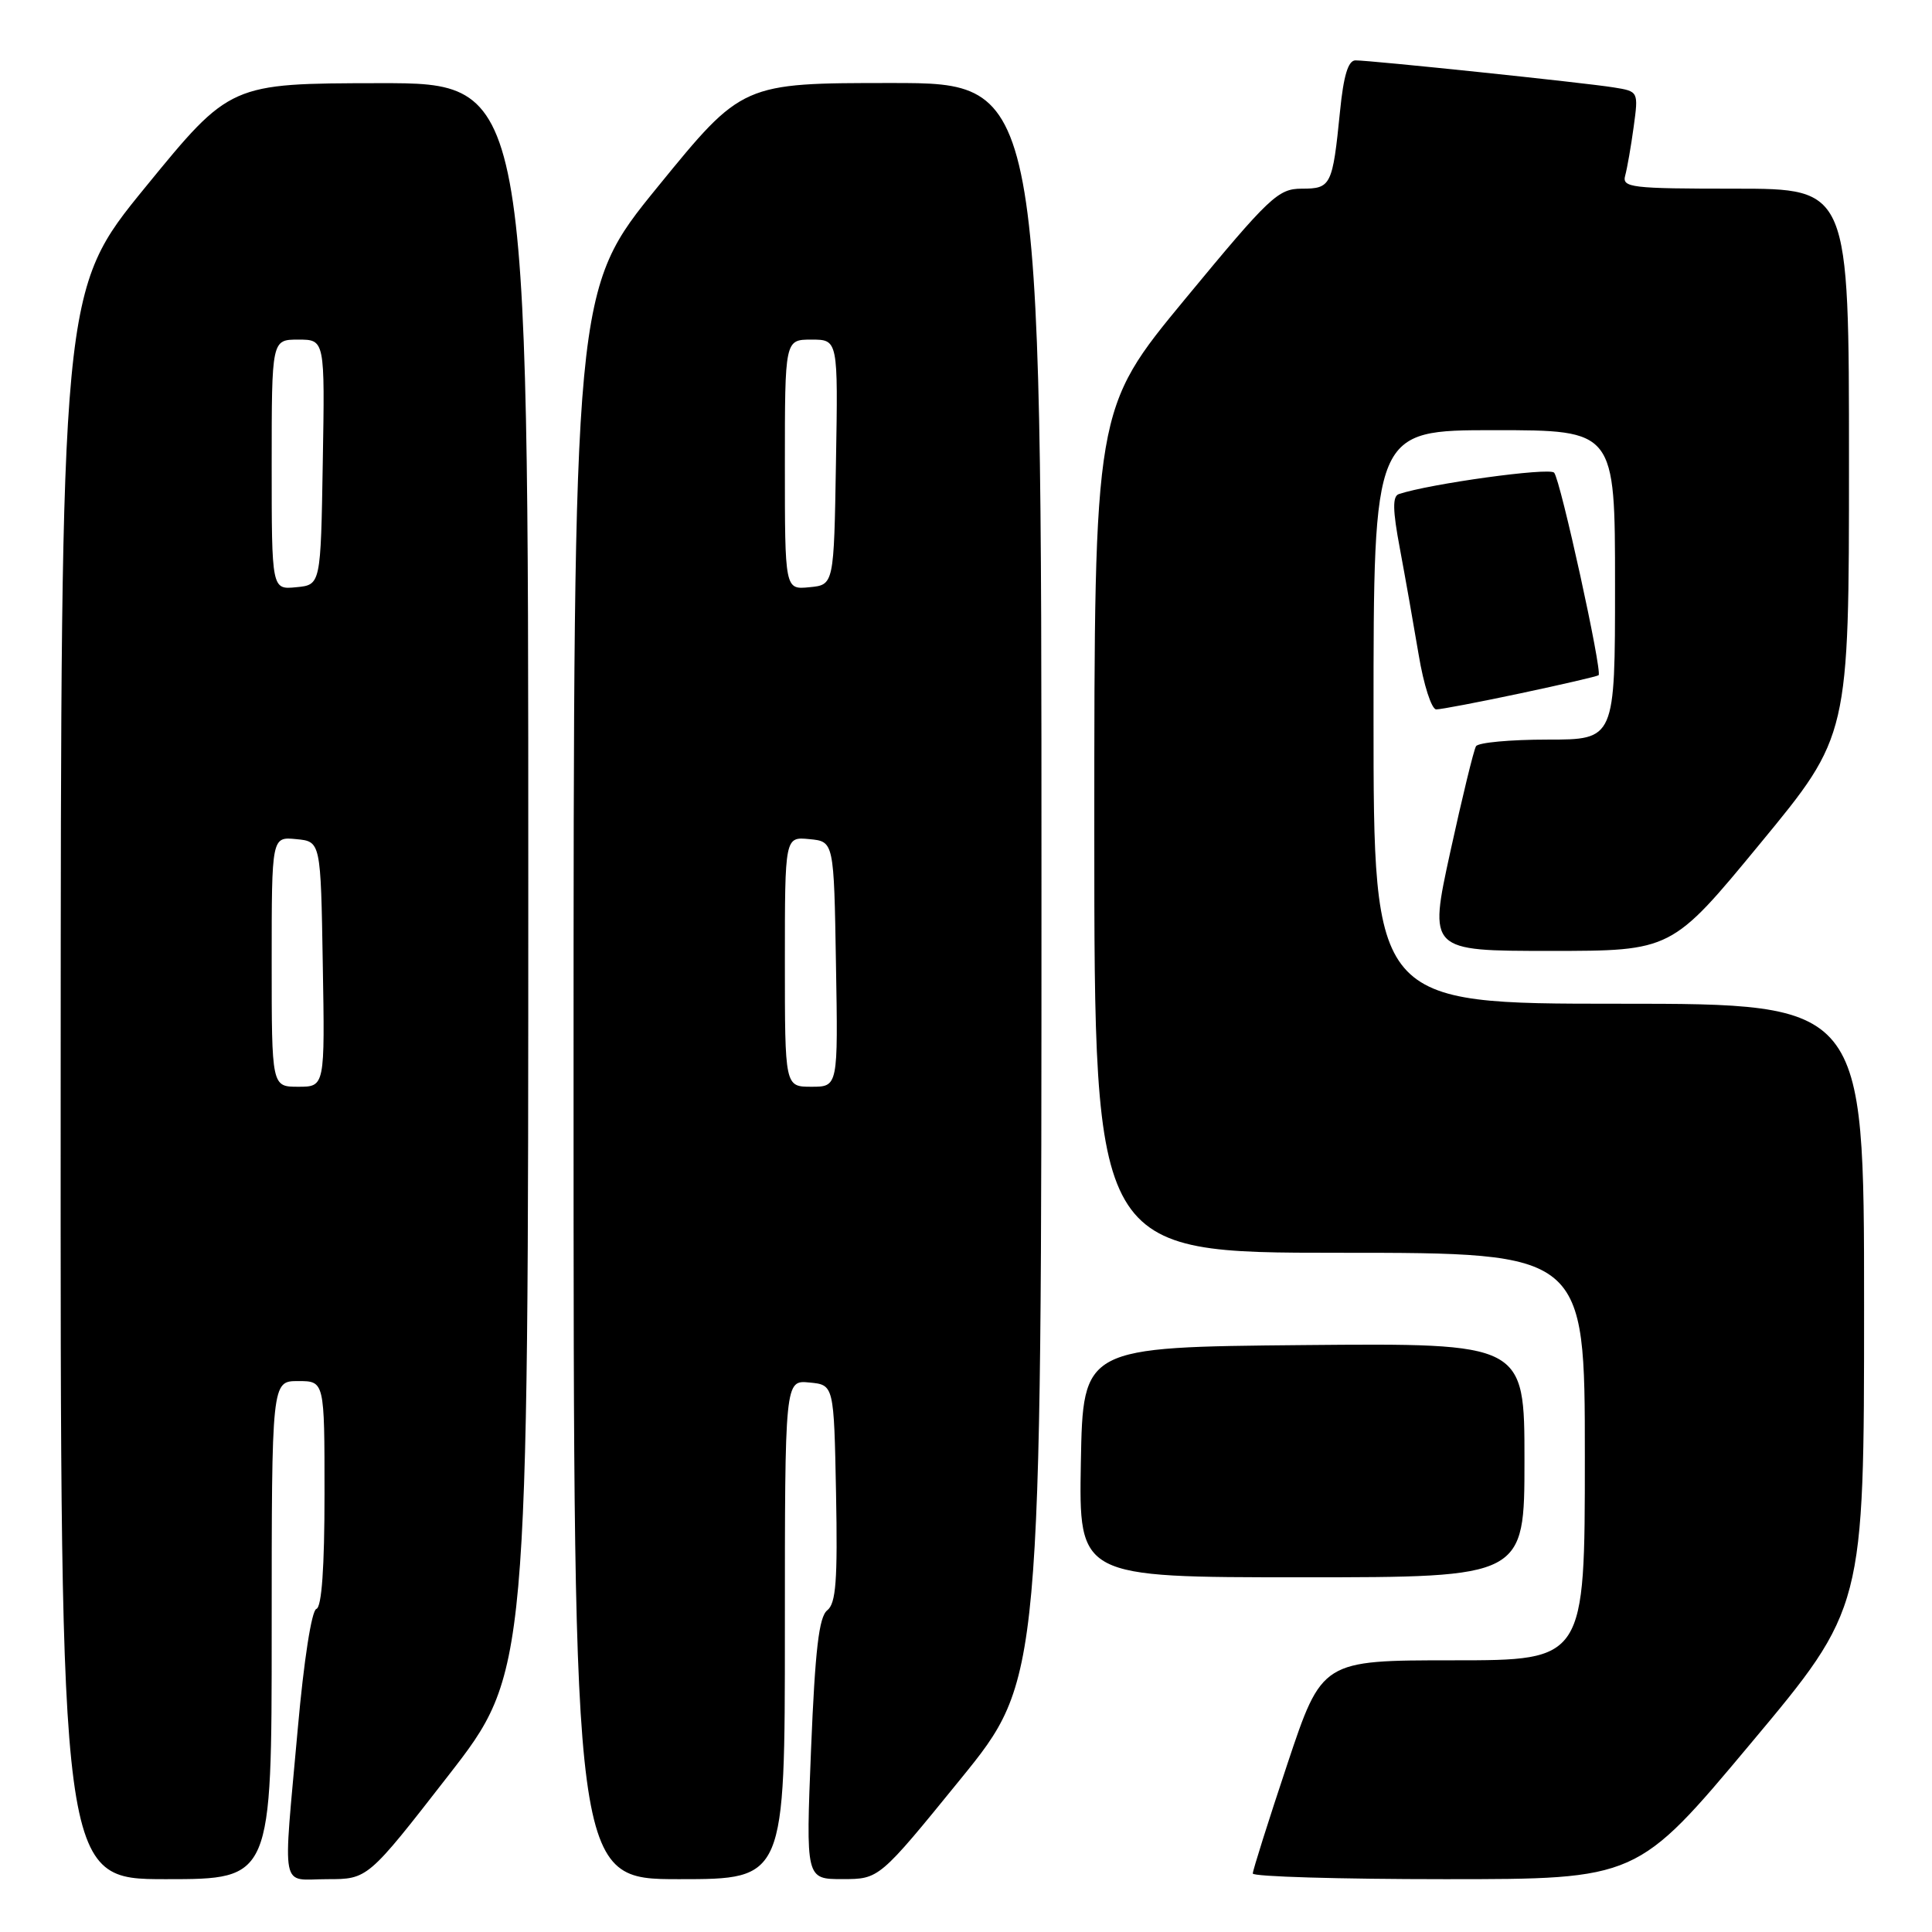 <?xml version="1.0" encoding="UTF-8" standalone="no"?>
<!DOCTYPE svg PUBLIC "-//W3C//DTD SVG 1.1//EN" "http://www.w3.org/Graphics/SVG/1.1/DTD/svg11.dtd" >
<svg xmlns="http://www.w3.org/2000/svg" xmlns:xlink="http://www.w3.org/1999/xlink" version="1.1" viewBox="0 0 256 256">
 <g >
 <path fill="currentColor"
d=" M 36.00 216.00 C 36.00 183.00 36.00 183.00 39.50 183.00 C 43.00 183.00 43.00 183.00 43.00 197.92 C 43.00 207.70 42.63 212.96 41.92 213.19 C 41.29 213.40 40.26 220.04 39.46 229.03 C 37.48 251.16 37.06 249.00 43.36 249.00 C 48.73 249.00 48.73 249.00 59.36 235.33 C 70.00 221.65 70.00 221.65 70.00 116.33 C 70.00 11.00 70.00 11.00 50.25 11.02 C 30.50 11.05 30.50 11.05 19.29 24.77 C 8.07 38.50 8.07 38.50 8.04 143.75 C 8.00 249.00 8.00 249.00 22.00 249.00 C 36.00 249.00 36.00 249.00 36.00 216.00 Z  M 104.00 215.94 C 104.00 182.87 104.00 182.87 107.25 183.19 C 110.50 183.50 110.50 183.50 110.78 197.87 C 111.00 209.43 110.77 212.46 109.62 213.37 C 108.52 214.23 108.01 218.57 107.47 231.75 C 106.77 249.00 106.77 249.00 111.64 248.99 C 116.50 248.99 116.50 248.99 127.25 235.77 C 138.00 222.55 138.00 222.55 138.00 116.78 C 138.00 11.00 138.00 11.00 118.18 11.00 C 98.36 11.00 98.36 11.00 87.18 24.72 C 76.00 38.44 76.00 38.44 76.00 143.72 C 76.00 249.00 76.00 249.00 90.00 249.00 C 104.00 249.00 104.00 249.00 104.00 215.94 Z  M 231.96 231.04 C 247.00 213.08 247.00 213.08 247.00 173.04 C 247.00 133.00 247.00 133.00 214.50 133.00 C 182.00 133.00 182.00 133.00 182.00 95.00 C 182.00 57.00 182.00 57.00 198.00 57.00 C 214.00 57.00 214.00 57.00 214.00 77.50 C 214.00 98.00 214.00 98.00 205.06 98.00 C 200.14 98.00 195.87 98.39 195.58 98.88 C 195.28 99.36 193.75 105.66 192.17 112.88 C 189.31 126.00 189.31 126.00 205.41 126.00 C 221.51 126.00 221.51 126.00 233.25 111.75 C 245.00 97.50 245.00 97.50 245.00 61.25 C 245.00 25.00 245.00 25.00 229.93 25.00 C 216.07 25.00 214.90 24.86 215.35 23.25 C 215.61 22.29 216.12 19.39 216.47 16.81 C 217.11 12.11 217.11 12.11 213.80 11.58 C 209.98 10.96 181.66 8.00 179.61 8.00 C 178.64 8.00 178.03 10.01 177.56 14.75 C 176.57 24.61 176.37 25.00 172.49 25.00 C 169.36 25.00 168.23 26.07 157.06 39.59 C 145.00 54.19 145.00 54.19 145.00 110.09 C 145.00 166.00 145.00 166.00 177.50 166.00 C 210.00 166.00 210.00 166.00 210.00 193.00 C 210.00 220.00 210.00 220.00 192.58 220.00 C 175.17 220.00 175.17 220.00 170.58 233.75 C 168.06 241.31 166.00 247.84 166.00 248.25 C 166.00 248.66 177.46 249.00 191.46 249.00 C 216.93 249.00 216.93 249.00 231.96 231.04 Z  M 202.00 193.48 C 202.00 177.97 202.00 177.97 172.75 178.23 C 143.50 178.50 143.50 178.50 143.22 193.75 C 142.95 209.00 142.95 209.00 172.47 209.00 C 202.00 209.00 202.00 209.00 202.00 193.48 Z  M 201.47 91.87 C 206.98 90.70 211.65 89.62 211.82 89.47 C 212.35 89.01 206.77 63.58 205.93 62.63 C 205.30 61.91 189.45 64.10 185.35 65.47 C 184.50 65.76 184.53 67.60 185.49 72.68 C 186.19 76.43 187.31 82.76 187.98 86.75 C 188.64 90.74 189.69 94.00 190.31 94.00 C 190.93 94.00 195.95 93.04 201.47 91.87 Z  M 36.00 127.44 C 36.00 110.87 36.00 110.87 39.25 111.19 C 42.50 111.50 42.50 111.50 42.77 127.75 C 43.05 144.00 43.05 144.00 39.52 144.00 C 36.00 144.00 36.00 144.00 36.00 127.44 Z  M 36.00 61.56 C 36.00 45.00 36.00 45.00 39.52 45.00 C 43.05 45.00 43.05 45.00 42.77 61.25 C 42.50 77.50 42.50 77.50 39.25 77.81 C 36.00 78.13 36.00 78.13 36.00 61.56 Z  M 104.00 127.44 C 104.00 110.87 104.00 110.87 107.25 111.19 C 110.50 111.50 110.50 111.50 110.77 127.75 C 111.05 144.00 111.05 144.00 107.52 144.00 C 104.00 144.00 104.00 144.00 104.00 127.44 Z  M 104.00 61.56 C 104.00 45.00 104.00 45.00 107.52 45.00 C 111.05 45.00 111.05 45.00 110.77 61.25 C 110.50 77.50 110.50 77.50 107.25 77.81 C 104.00 78.13 104.00 78.13 104.00 61.56 Z "/>
</g>
</svg>